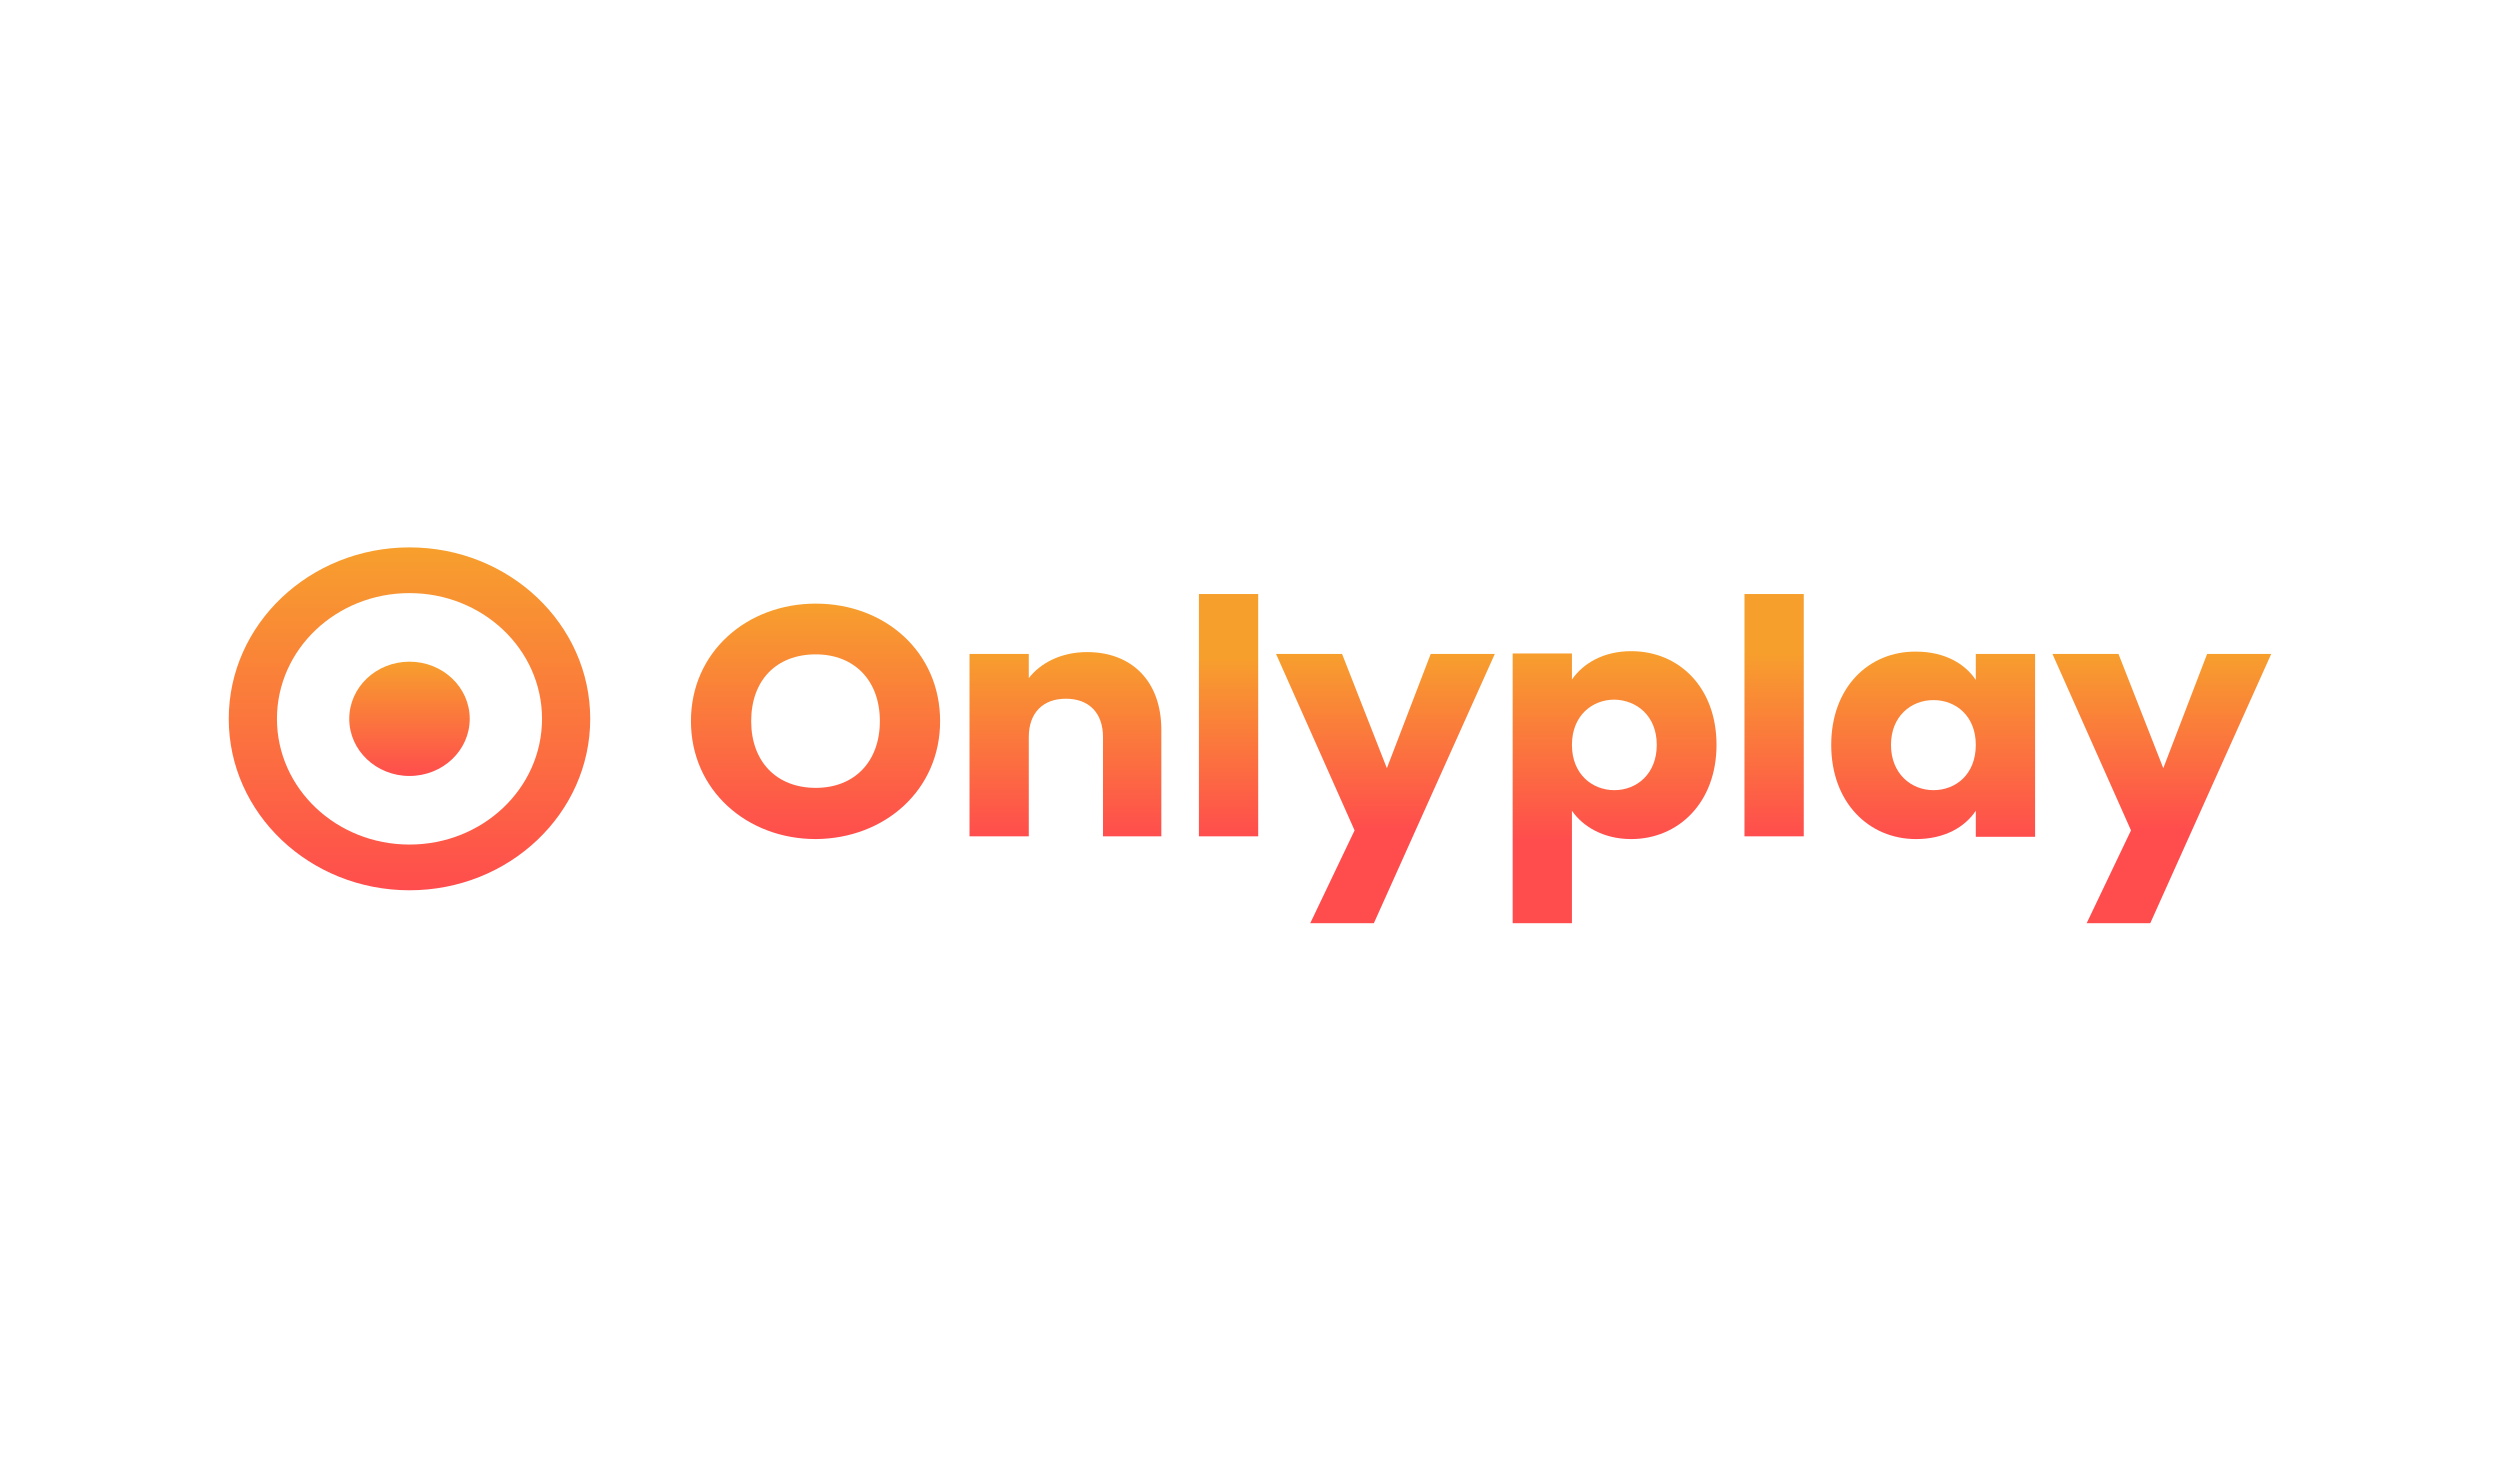<svg width="306" height="180" viewBox="0 0 306 180" fill="none" xmlns="http://www.w3.org/2000/svg">
<g clip-path="url(#clip0_1886_108)">
<path d="M115.069 88.265C115.069 79.815 108.345 73.883 99.85 73.883C91.414 73.883 84.572 79.815 84.572 88.265C84.572 96.715 91.414 102.702 99.85 102.702C108.286 102.647 115.069 96.715 115.069 88.265ZM91.945 88.265C91.945 83.284 95.013 80.094 99.85 80.094C104.569 80.094 107.696 83.284 107.696 88.265C107.696 93.189 104.628 96.435 99.85 96.435C95.013 96.435 91.945 93.189 91.945 88.265Z" fill="url(#paint0_linear_1886_108)"/>
<path d="M134.949 102.368H142.146V89.329C142.146 83.341 138.489 79.815 133.061 79.815C129.876 79.815 127.339 81.159 125.924 83.005V80.039H118.668V102.368H125.924V90.224C125.924 87.202 127.693 85.523 130.466 85.523C133.238 85.523 135.008 87.202 135.008 90.224V102.368H134.949Z" fill="url(#paint1_linear_1886_108)"/>
<path d="M146.747 102.367H154.003V72.708H146.747V102.367Z" fill="url(#paint2_linear_1886_108)"/>
<path d="M169.753 94.028L164.267 80.038H156.186L165.801 101.639L160.374 112.999H168.161L182.967 80.038H175.121L169.753 94.028Z" fill="url(#paint3_linear_1886_108)"/>
<path d="M192.405 83.173V79.983H185.15V113H192.405V99.233C193.703 101.136 196.24 102.703 199.661 102.703C205.442 102.703 210.102 98.226 210.102 91.175C210.102 84.124 205.501 79.703 199.661 79.703C196.24 79.703 193.762 81.214 192.405 83.173ZM202.788 91.175C202.788 94.757 200.31 96.715 197.597 96.715C194.883 96.715 192.405 94.757 192.405 91.175C192.405 87.594 194.883 85.635 197.597 85.635C200.31 85.691 202.788 87.594 202.788 91.175Z" fill="url(#paint4_linear_1886_108)"/>
<path d="M213.524 102.367H220.78V72.708H213.524V102.367Z" fill="url(#paint5_linear_1886_108)"/>
<path d="M224.142 91.175C224.142 98.226 228.743 102.703 234.524 102.703C238.064 102.703 240.541 101.192 241.839 99.234V102.423H249.095V80.039H241.839V83.229C240.541 81.27 238.064 79.759 234.524 79.759C228.743 79.703 224.142 84.124 224.142 91.175ZM241.839 91.175C241.839 94.757 239.421 96.715 236.648 96.715C233.934 96.715 231.457 94.701 231.457 91.175C231.457 87.65 233.934 85.691 236.648 85.691C239.421 85.691 241.839 87.65 241.839 91.175Z" fill="url(#paint6_linear_1886_108)"/>
<path d="M264.786 94.028L259.3 80.038H251.218L260.834 101.639L255.407 112.999H263.193L278 80.038H270.154L264.786 94.028Z" fill="url(#paint7_linear_1886_108)"/>
<path d="M50.121 108.97C37.91 108.97 28 99.569 28 87.985C28 76.401 37.91 67 50.121 67C62.332 67 72.243 76.401 72.243 87.985C72.243 99.569 62.332 108.97 50.121 108.97ZM50.121 72.596C41.155 72.596 33.899 79.479 33.899 87.985C33.899 96.491 41.155 103.374 50.121 103.374C59.088 103.374 66.344 96.491 66.344 87.985C66.344 79.479 59.088 72.596 50.121 72.596Z" fill="url(#paint8_linear_1886_108)"/>
<path d="M50.121 94.979C54.194 94.979 57.495 91.848 57.495 87.984C57.495 84.121 54.194 80.989 50.121 80.989C46.049 80.989 42.748 84.121 42.748 87.984C42.748 91.848 46.049 94.979 50.121 94.979Z" fill="url(#paint9_linear_1886_108)"/>
</g>
<defs>
<linearGradient id="paint0_linear_1886_108" x1="99.803" y1="73.859" x2="99.803" y2="102.656" gradientUnits="userSpaceOnUse">
<stop stop-color="#F79F2D"/>
<stop offset="1" stop-color="#FF4D4D"/>
</linearGradient>
<linearGradient id="paint1_linear_1886_108" x1="130.411" y1="79.787" x2="130.411" y2="102.376" gradientUnits="userSpaceOnUse">
<stop stop-color="#F79F2D"/>
<stop offset="1" stop-color="#FF4D4D"/>
</linearGradient>
<linearGradient id="paint2_linear_1886_108" x1="150.397" y1="72.738" x2="150.397" y2="102.376" gradientUnits="userSpaceOnUse">
<stop offset="0.262" stop-color="#F79F2D"/>
<stop offset="1" stop-color="#FF4D4D"/>
</linearGradient>
<linearGradient id="paint3_linear_1886_108" x1="169.581" y1="80.026" x2="169.581" y2="112.988" gradientUnits="userSpaceOnUse">
<stop stop-color="#F79F2D"/>
<stop offset="0.651" stop-color="#FF4D4D"/>
</linearGradient>
<linearGradient id="paint4_linear_1886_108" x1="197.656" y1="79.707" x2="197.656" y2="113.029" gradientUnits="userSpaceOnUse">
<stop stop-color="#F79F2D"/>
<stop offset="0.695" stop-color="#FF4D4D"/>
</linearGradient>
<linearGradient id="paint5_linear_1886_108" x1="217.128" y1="72.738" x2="217.128" y2="102.376" gradientUnits="userSpaceOnUse">
<stop offset="0.243" stop-color="#F79F2D"/>
<stop offset="1" stop-color="#FF4D4D"/>
</linearGradient>
<linearGradient id="paint6_linear_1886_108" x1="236.609" y1="79.707" x2="236.609" y2="102.696" gradientUnits="userSpaceOnUse">
<stop stop-color="#F79F2D"/>
<stop offset="1" stop-color="#FF4D4D"/>
</linearGradient>
<linearGradient id="paint7_linear_1886_108" x1="264.636" y1="80.026" x2="264.636" y2="112.988" gradientUnits="userSpaceOnUse">
<stop stop-color="#F79F2D"/>
<stop offset="0.652" stop-color="#FF4D4D"/>
</linearGradient>
<linearGradient id="paint8_linear_1886_108" x1="50.118" y1="67.018" x2="50.118" y2="108.989" gradientUnits="userSpaceOnUse">
<stop stop-color="#F79F2D"/>
<stop offset="1" stop-color="#FF4D4D"/>
</linearGradient>
<linearGradient id="paint9_linear_1886_108" x1="50.118" y1="81.007" x2="50.118" y2="94.997" gradientUnits="userSpaceOnUse">
<stop stop-color="#F79F2D"/>
<stop offset="1" stop-color="#FF4D4D"/>
</linearGradient>
<clipPath id="clip0_1886_108">
<rect width="306" height="180" fill="white"/>
</clipPath>
</defs>
</svg>
